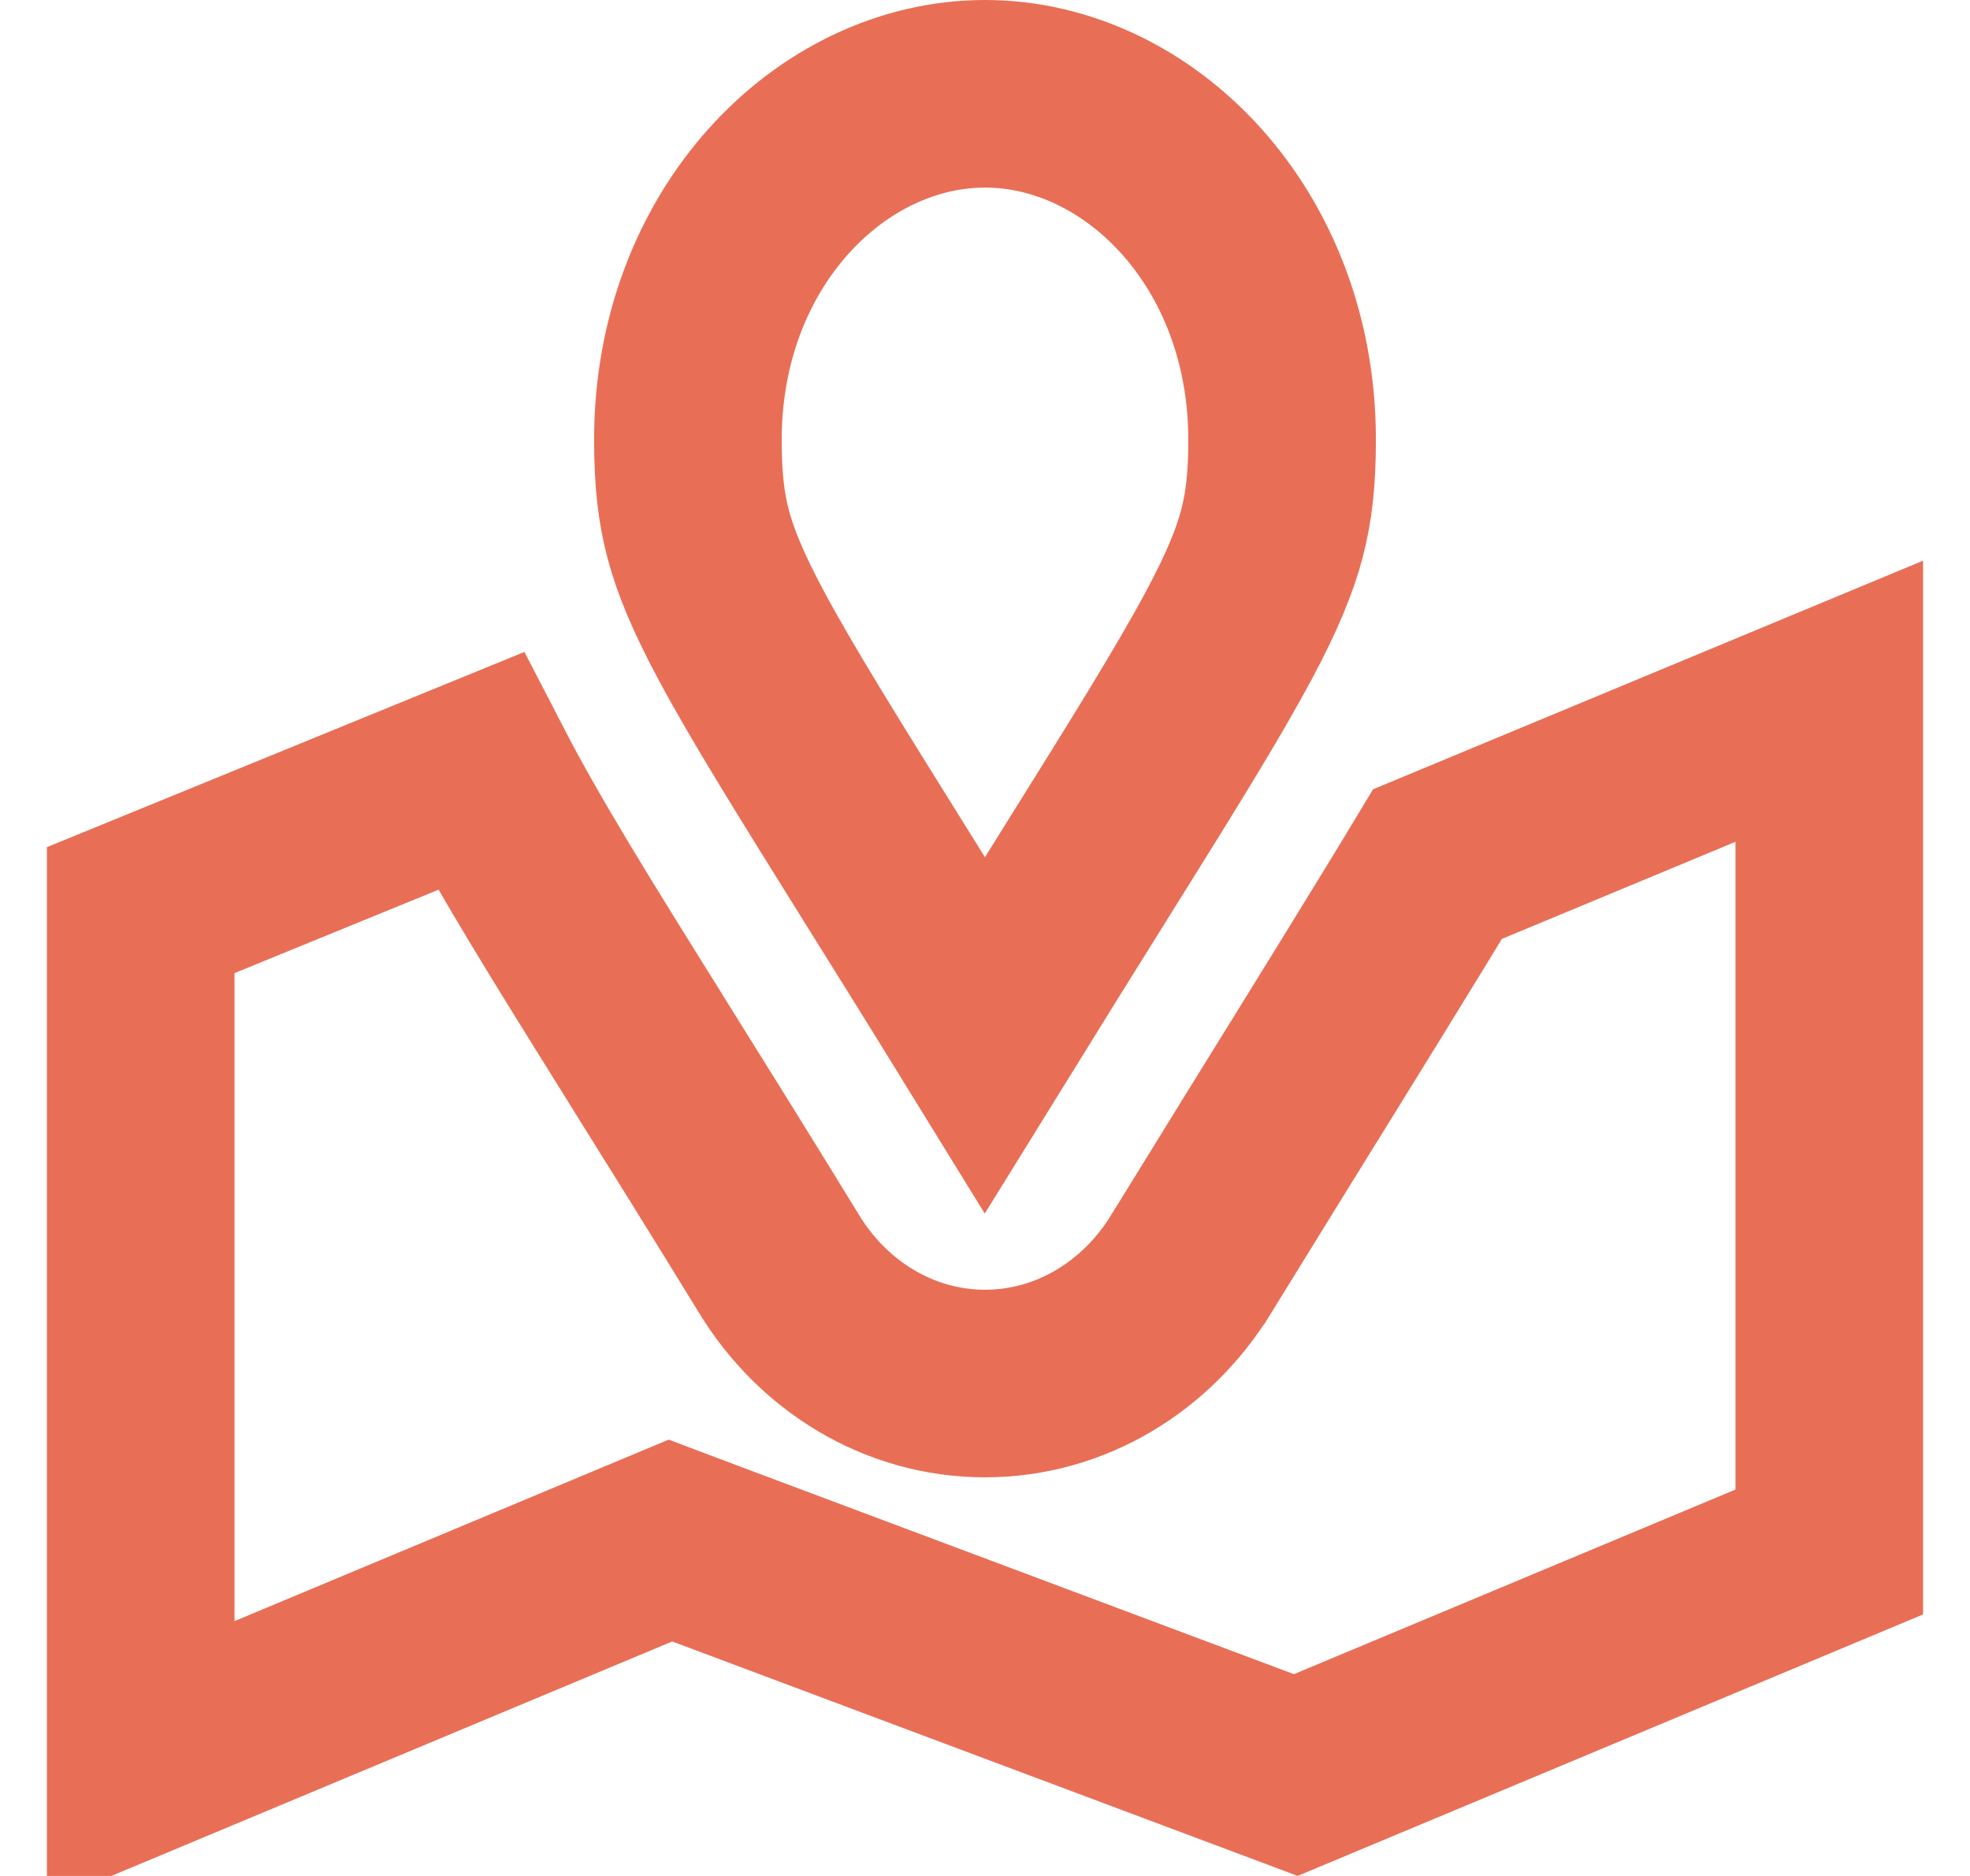 <svg width="21" height="20" viewBox="0 0 21 20" fill="none" xmlns="http://www.w3.org/2000/svg">
<path d="M13.667 4.687C13.667 5.105 13.634 5.401 13.559 5.688C13.482 5.981 13.348 6.309 13.098 6.776C12.765 7.398 12.282 8.172 11.56 9.328C11.252 9.821 10.901 10.384 10.499 11.034C10.095 10.378 9.741 9.811 9.431 9.315C8.715 8.166 8.234 7.396 7.902 6.776C7.652 6.309 7.518 5.981 7.441 5.688C7.366 5.401 7.333 5.105 7.333 4.687C7.333 2.537 8.858 1 10.5 1C12.142 1 13.667 2.537 13.667 4.687Z" stroke="#E86F56" stroke-width="2"/>
<path d="M7.518 16.564L7.147 16.424L6.781 16.577L1.5 18.785V9.703L5.122 8.222C5.532 9.015 6.103 9.932 6.863 11.149C6.863 11.149 6.863 11.149 6.863 11.149L6.886 11.187C7.29 11.834 7.759 12.585 8.306 13.477C8.772 14.242 9.583 14.75 10.5 14.75C11.416 14.75 12.225 14.244 12.693 13.483L12.694 13.482C12.861 13.21 13.155 12.735 13.492 12.189C14.135 11.152 14.935 9.859 15.324 9.212L19.5 7.476V16.546L13.813 18.924L7.518 16.564Z" stroke="#E86F56" stroke-width="2"/>
</svg>
